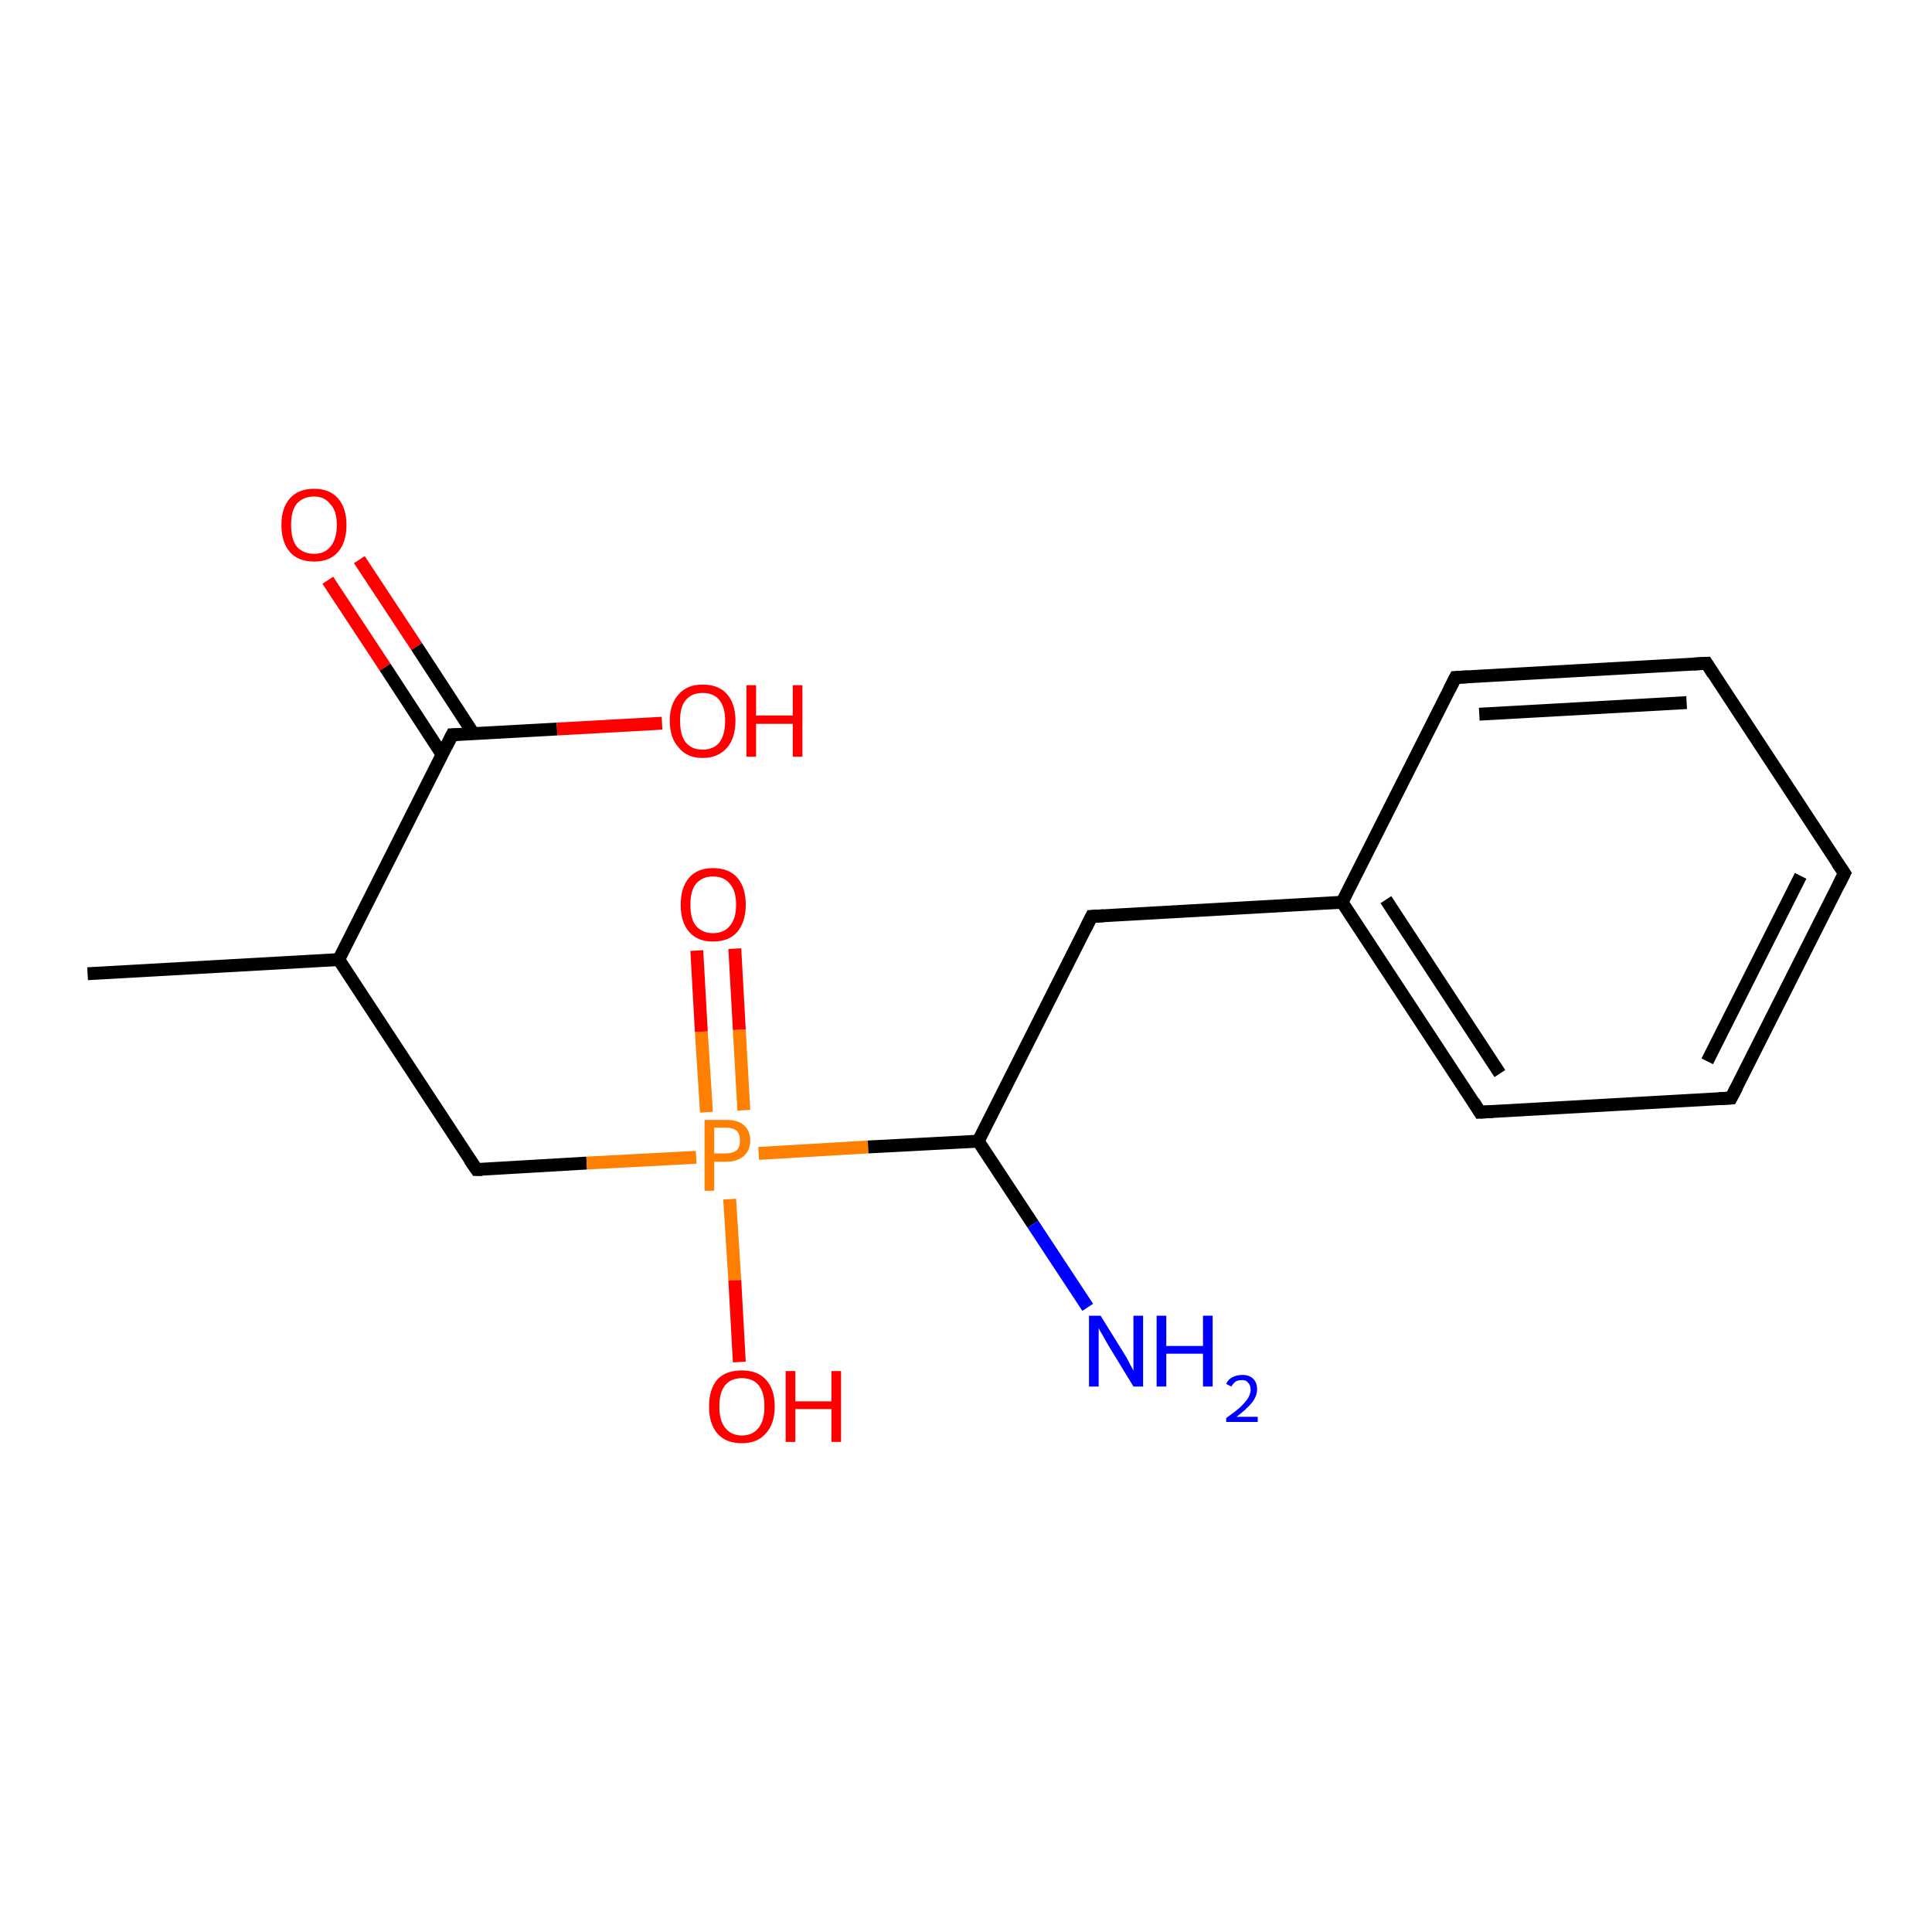 <?xml version='1.0' encoding='iso-8859-1'?>
<svg version='1.1' baseProfile='full'
              xmlns='http://www.w3.org/2000/svg'
                      xmlns:rdkit='http://www.rdkit.org/xml'
                      xmlns:xlink='http://www.w3.org/1999/xlink'
                  xml:space='preserve'
width='300px' height='300px' viewBox='0 0 300 300'>
<!-- END OF HEADER -->
<rect style='opacity:1.0;fill:#FFFFFF;stroke:none' width='300.0' height='300.0' x='0.0' y='0.0'> </rect>
<path class='bond-0 atom-0 atom-1' d='M 55.8,86.9 L 64.7,100.4' style='fill:none;fill-rule:evenodd;stroke:#FF0000;stroke-width:2.0px;stroke-linecap:butt;stroke-linejoin:miter;stroke-opacity:1' />
<path class='bond-0 atom-0 atom-1' d='M 64.7,100.4 L 73.5,113.9' style='fill:none;fill-rule:evenodd;stroke:#000000;stroke-width:2.0px;stroke-linecap:butt;stroke-linejoin:miter;stroke-opacity:1' />
<path class='bond-0 atom-0 atom-1' d='M 50.9,90.1 L 59.8,103.6' style='fill:none;fill-rule:evenodd;stroke:#FF0000;stroke-width:2.0px;stroke-linecap:butt;stroke-linejoin:miter;stroke-opacity:1' />
<path class='bond-0 atom-0 atom-1' d='M 59.8,103.6 L 68.6,117.1' style='fill:none;fill-rule:evenodd;stroke:#000000;stroke-width:2.0px;stroke-linecap:butt;stroke-linejoin:miter;stroke-opacity:1' />
<path class='bond-1 atom-1 atom-2' d='M 70.2,114.1 L 86.5,113.2' style='fill:none;fill-rule:evenodd;stroke:#000000;stroke-width:2.0px;stroke-linecap:butt;stroke-linejoin:miter;stroke-opacity:1' />
<path class='bond-1 atom-1 atom-2' d='M 86.5,113.2 L 102.8,112.3' style='fill:none;fill-rule:evenodd;stroke:#FF0000;stroke-width:2.0px;stroke-linecap:butt;stroke-linejoin:miter;stroke-opacity:1' />
<path class='bond-2 atom-1 atom-3' d='M 70.2,114.1 L 52.6,149.0' style='fill:none;fill-rule:evenodd;stroke:#000000;stroke-width:2.0px;stroke-linecap:butt;stroke-linejoin:miter;stroke-opacity:1' />
<path class='bond-3 atom-3 atom-4' d='M 52.6,149.0 L 13.6,151.2' style='fill:none;fill-rule:evenodd;stroke:#000000;stroke-width:2.0px;stroke-linecap:butt;stroke-linejoin:miter;stroke-opacity:1' />
<path class='bond-4 atom-3 atom-5' d='M 52.6,149.0 L 74.0,181.6' style='fill:none;fill-rule:evenodd;stroke:#000000;stroke-width:2.0px;stroke-linecap:butt;stroke-linejoin:miter;stroke-opacity:1' />
<path class='bond-5 atom-5 atom-6' d='M 74.0,181.6 L 91.1,180.6' style='fill:none;fill-rule:evenodd;stroke:#000000;stroke-width:2.0px;stroke-linecap:butt;stroke-linejoin:miter;stroke-opacity:1' />
<path class='bond-5 atom-5 atom-6' d='M 91.1,180.6 L 108.1,179.7' style='fill:none;fill-rule:evenodd;stroke:#FF7F00;stroke-width:2.0px;stroke-linecap:butt;stroke-linejoin:miter;stroke-opacity:1' />
<path class='bond-6 atom-6 atom-7' d='M 115.5,172.4 L 114.8,159.9' style='fill:none;fill-rule:evenodd;stroke:#FF7F00;stroke-width:2.0px;stroke-linecap:butt;stroke-linejoin:miter;stroke-opacity:1' />
<path class='bond-6 atom-6 atom-7' d='M 114.8,159.9 L 114.1,147.3' style='fill:none;fill-rule:evenodd;stroke:#FF0000;stroke-width:2.0px;stroke-linecap:butt;stroke-linejoin:miter;stroke-opacity:1' />
<path class='bond-6 atom-6 atom-7' d='M 109.7,172.7 L 108.9,160.2' style='fill:none;fill-rule:evenodd;stroke:#FF7F00;stroke-width:2.0px;stroke-linecap:butt;stroke-linejoin:miter;stroke-opacity:1' />
<path class='bond-6 atom-6 atom-7' d='M 108.9,160.2 L 108.2,147.6' style='fill:none;fill-rule:evenodd;stroke:#FF0000;stroke-width:2.0px;stroke-linecap:butt;stroke-linejoin:miter;stroke-opacity:1' />
<path class='bond-7 atom-6 atom-8' d='M 113.3,186.2 L 114.1,198.8' style='fill:none;fill-rule:evenodd;stroke:#FF7F00;stroke-width:2.0px;stroke-linecap:butt;stroke-linejoin:miter;stroke-opacity:1' />
<path class='bond-7 atom-6 atom-8' d='M 114.1,198.8 L 114.8,211.5' style='fill:none;fill-rule:evenodd;stroke:#FF0000;stroke-width:2.0px;stroke-linecap:butt;stroke-linejoin:miter;stroke-opacity:1' />
<path class='bond-8 atom-6 atom-9' d='M 117.8,179.1 L 134.8,178.1' style='fill:none;fill-rule:evenodd;stroke:#FF7F00;stroke-width:2.0px;stroke-linecap:butt;stroke-linejoin:miter;stroke-opacity:1' />
<path class='bond-8 atom-6 atom-9' d='M 134.8,178.1 L 151.9,177.2' style='fill:none;fill-rule:evenodd;stroke:#000000;stroke-width:2.0px;stroke-linecap:butt;stroke-linejoin:miter;stroke-opacity:1' />
<path class='bond-9 atom-9 atom-10' d='M 151.9,177.2 L 160.4,190.1' style='fill:none;fill-rule:evenodd;stroke:#000000;stroke-width:2.0px;stroke-linecap:butt;stroke-linejoin:miter;stroke-opacity:1' />
<path class='bond-9 atom-9 atom-10' d='M 160.4,190.1 L 168.9,203.0' style='fill:none;fill-rule:evenodd;stroke:#0000FF;stroke-width:2.0px;stroke-linecap:butt;stroke-linejoin:miter;stroke-opacity:1' />
<path class='bond-10 atom-9 atom-11' d='M 151.9,177.2 L 169.5,142.3' style='fill:none;fill-rule:evenodd;stroke:#000000;stroke-width:2.0px;stroke-linecap:butt;stroke-linejoin:miter;stroke-opacity:1' />
<path class='bond-11 atom-11 atom-12' d='M 169.5,142.3 L 208.4,140.1' style='fill:none;fill-rule:evenodd;stroke:#000000;stroke-width:2.0px;stroke-linecap:butt;stroke-linejoin:miter;stroke-opacity:1' />
<path class='bond-12 atom-12 atom-13' d='M 208.4,140.1 L 229.8,172.7' style='fill:none;fill-rule:evenodd;stroke:#000000;stroke-width:2.0px;stroke-linecap:butt;stroke-linejoin:miter;stroke-opacity:1' />
<path class='bond-12 atom-12 atom-13' d='M 215.2,139.7 L 232.9,166.7' style='fill:none;fill-rule:evenodd;stroke:#000000;stroke-width:2.0px;stroke-linecap:butt;stroke-linejoin:miter;stroke-opacity:1' />
<path class='bond-13 atom-13 atom-14' d='M 229.8,172.7 L 268.8,170.5' style='fill:none;fill-rule:evenodd;stroke:#000000;stroke-width:2.0px;stroke-linecap:butt;stroke-linejoin:miter;stroke-opacity:1' />
<path class='bond-14 atom-14 atom-15' d='M 268.8,170.5 L 286.4,135.6' style='fill:none;fill-rule:evenodd;stroke:#000000;stroke-width:2.0px;stroke-linecap:butt;stroke-linejoin:miter;stroke-opacity:1' />
<path class='bond-14 atom-14 atom-15' d='M 265.1,164.8 L 279.6,136.0' style='fill:none;fill-rule:evenodd;stroke:#000000;stroke-width:2.0px;stroke-linecap:butt;stroke-linejoin:miter;stroke-opacity:1' />
<path class='bond-15 atom-15 atom-16' d='M 286.4,135.6 L 265.0,103.0' style='fill:none;fill-rule:evenodd;stroke:#000000;stroke-width:2.0px;stroke-linecap:butt;stroke-linejoin:miter;stroke-opacity:1' />
<path class='bond-16 atom-16 atom-17' d='M 265.0,103.0 L 226.0,105.2' style='fill:none;fill-rule:evenodd;stroke:#000000;stroke-width:2.0px;stroke-linecap:butt;stroke-linejoin:miter;stroke-opacity:1' />
<path class='bond-16 atom-16 atom-17' d='M 261.9,109.1 L 229.7,110.9' style='fill:none;fill-rule:evenodd;stroke:#000000;stroke-width:2.0px;stroke-linecap:butt;stroke-linejoin:miter;stroke-opacity:1' />
<path class='bond-17 atom-17 atom-12' d='M 226.0,105.2 L 208.4,140.1' style='fill:none;fill-rule:evenodd;stroke:#000000;stroke-width:2.0px;stroke-linecap:butt;stroke-linejoin:miter;stroke-opacity:1' />
<path d='M 71.0,114.1 L 70.2,114.1 L 69.3,115.9' style='fill:none;stroke:#000000;stroke-width:2.0px;stroke-linecap:butt;stroke-linejoin:miter;stroke-opacity:1;' />
<path d='M 72.9,180.0 L 74.0,181.6 L 74.9,181.6' style='fill:none;stroke:#000000;stroke-width:2.0px;stroke-linecap:butt;stroke-linejoin:miter;stroke-opacity:1;' />
<path d='M 168.6,144.1 L 169.5,142.3 L 171.4,142.2' style='fill:none;stroke:#000000;stroke-width:2.0px;stroke-linecap:butt;stroke-linejoin:miter;stroke-opacity:1;' />
<path d='M 228.8,171.1 L 229.8,172.7 L 231.8,172.6' style='fill:none;stroke:#000000;stroke-width:2.0px;stroke-linecap:butt;stroke-linejoin:miter;stroke-opacity:1;' />
<path d='M 266.9,170.6 L 268.8,170.5 L 269.7,168.8' style='fill:none;stroke:#000000;stroke-width:2.0px;stroke-linecap:butt;stroke-linejoin:miter;stroke-opacity:1;' />
<path d='M 285.5,137.4 L 286.4,135.6 L 285.3,134.0' style='fill:none;stroke:#000000;stroke-width:2.0px;stroke-linecap:butt;stroke-linejoin:miter;stroke-opacity:1;' />
<path d='M 266.0,104.6 L 265.0,103.0 L 263.0,103.1' style='fill:none;stroke:#000000;stroke-width:2.0px;stroke-linecap:butt;stroke-linejoin:miter;stroke-opacity:1;' />
<path d='M 227.9,105.1 L 226.0,105.2 L 225.1,107.0' style='fill:none;stroke:#000000;stroke-width:2.0px;stroke-linecap:butt;stroke-linejoin:miter;stroke-opacity:1;' />
<path class='atom-0' d='M 43.7 81.5
Q 43.7 78.9, 45.0 77.4
Q 46.3 75.9, 48.8 75.9
Q 51.2 75.9, 52.5 77.4
Q 53.8 78.9, 53.8 81.5
Q 53.8 84.2, 52.5 85.7
Q 51.2 87.2, 48.8 87.2
Q 46.3 87.2, 45.0 85.7
Q 43.7 84.2, 43.7 81.5
M 48.8 86.0
Q 50.4 86.0, 51.3 84.9
Q 52.3 83.7, 52.3 81.5
Q 52.3 79.3, 51.3 78.3
Q 50.4 77.1, 48.8 77.1
Q 47.1 77.1, 46.1 78.2
Q 45.2 79.3, 45.2 81.5
Q 45.2 83.8, 46.1 84.9
Q 47.1 86.0, 48.8 86.0
' fill='#FF0000'/>
<path class='atom-2' d='M 104.0 111.9
Q 104.0 109.3, 105.4 107.8
Q 106.7 106.3, 109.1 106.3
Q 111.6 106.3, 112.9 107.8
Q 114.2 109.3, 114.2 111.9
Q 114.2 114.6, 112.9 116.1
Q 111.5 117.7, 109.1 117.7
Q 106.7 117.7, 105.4 116.1
Q 104.0 114.6, 104.0 111.9
M 109.1 116.4
Q 110.8 116.4, 111.7 115.3
Q 112.6 114.1, 112.6 111.9
Q 112.6 109.8, 111.7 108.7
Q 110.8 107.6, 109.1 107.6
Q 107.4 107.6, 106.5 108.7
Q 105.6 109.7, 105.6 111.9
Q 105.6 114.2, 106.5 115.3
Q 107.4 116.4, 109.1 116.4
' fill='#FF0000'/>
<path class='atom-2' d='M 115.9 106.4
L 117.4 106.4
L 117.4 111.1
L 123.1 111.1
L 123.1 106.4
L 124.6 106.4
L 124.6 117.5
L 123.1 117.5
L 123.1 112.4
L 117.4 112.4
L 117.4 117.5
L 115.9 117.5
L 115.9 106.4
' fill='#FF0000'/>
<path class='atom-6' d='M 112.7 173.9
Q 114.6 173.9, 115.5 174.7
Q 116.5 175.6, 116.5 177.1
Q 116.5 178.6, 115.5 179.5
Q 114.5 180.4, 112.7 180.4
L 110.9 180.4
L 110.9 184.9
L 109.4 184.9
L 109.4 173.9
L 112.7 173.9
M 112.7 179.1
Q 113.8 179.1, 114.4 178.6
Q 114.9 178.1, 114.9 177.1
Q 114.9 176.1, 114.4 175.6
Q 113.8 175.1, 112.7 175.1
L 110.9 175.1
L 110.9 179.1
L 112.7 179.1
' fill='#FF7F00'/>
<path class='atom-7' d='M 105.7 140.5
Q 105.7 137.8, 107.0 136.3
Q 108.3 134.8, 110.7 134.8
Q 113.2 134.8, 114.5 136.3
Q 115.8 137.8, 115.8 140.5
Q 115.8 143.1, 114.5 144.7
Q 113.2 146.2, 110.7 146.2
Q 108.3 146.2, 107.0 144.7
Q 105.7 143.2, 105.7 140.5
M 110.7 144.9
Q 112.4 144.9, 113.3 143.8
Q 114.3 142.7, 114.3 140.5
Q 114.3 138.3, 113.3 137.2
Q 112.4 136.1, 110.7 136.1
Q 109.1 136.1, 108.1 137.2
Q 107.2 138.3, 107.2 140.5
Q 107.2 142.7, 108.1 143.8
Q 109.1 144.9, 110.7 144.9
' fill='#FF0000'/>
<path class='atom-8' d='M 110.1 218.4
Q 110.1 215.7, 111.4 214.2
Q 112.7 212.8, 115.2 212.8
Q 117.6 212.8, 118.9 214.2
Q 120.3 215.7, 120.3 218.4
Q 120.3 221.1, 118.9 222.6
Q 117.6 224.1, 115.2 224.1
Q 112.7 224.1, 111.4 222.6
Q 110.1 221.1, 110.1 218.4
M 115.2 222.9
Q 116.9 222.9, 117.8 221.7
Q 118.7 220.6, 118.7 218.4
Q 118.7 216.2, 117.8 215.1
Q 116.9 214.0, 115.2 214.0
Q 113.5 214.0, 112.6 215.1
Q 111.7 216.2, 111.7 218.4
Q 111.7 220.6, 112.6 221.7
Q 113.5 222.9, 115.2 222.9
' fill='#FF0000'/>
<path class='atom-8' d='M 122.0 212.9
L 123.5 212.9
L 123.5 217.6
L 129.1 217.6
L 129.1 212.9
L 130.6 212.9
L 130.6 223.9
L 129.1 223.9
L 129.1 218.8
L 123.5 218.8
L 123.5 223.9
L 122.0 223.9
L 122.0 212.9
' fill='#FF0000'/>
<path class='atom-10' d='M 170.9 204.3
L 174.5 210.1
Q 174.9 210.7, 175.4 211.7
Q 176.0 212.8, 176.0 212.9
L 176.0 204.3
L 177.5 204.3
L 177.5 215.3
L 176.0 215.3
L 172.1 208.9
Q 171.7 208.2, 171.2 207.3
Q 170.7 206.5, 170.6 206.2
L 170.6 215.3
L 169.1 215.3
L 169.1 204.3
L 170.9 204.3
' fill='#0000FF'/>
<path class='atom-10' d='M 179.6 204.3
L 181.1 204.3
L 181.1 209.0
L 186.8 209.0
L 186.8 204.3
L 188.3 204.3
L 188.3 215.3
L 186.8 215.3
L 186.8 210.2
L 181.1 210.2
L 181.1 215.3
L 179.6 215.3
L 179.6 204.3
' fill='#0000FF'/>
<path class='atom-10' d='M 190.4 214.9
Q 190.7 214.2, 191.3 213.9
Q 192.0 213.5, 192.9 213.5
Q 194.0 213.5, 194.6 214.1
Q 195.2 214.7, 195.2 215.7
Q 195.2 216.8, 194.4 217.8
Q 193.6 218.8, 192.0 220.0
L 195.3 220.0
L 195.3 220.8
L 190.4 220.8
L 190.4 220.2
Q 191.8 219.2, 192.6 218.5
Q 193.4 217.7, 193.8 217.1
Q 194.2 216.4, 194.2 215.8
Q 194.2 215.1, 193.8 214.7
Q 193.5 214.3, 192.9 214.3
Q 192.3 214.3, 191.9 214.5
Q 191.5 214.8, 191.2 215.3
L 190.4 214.9
' fill='#0000FF'/>
</svg>
